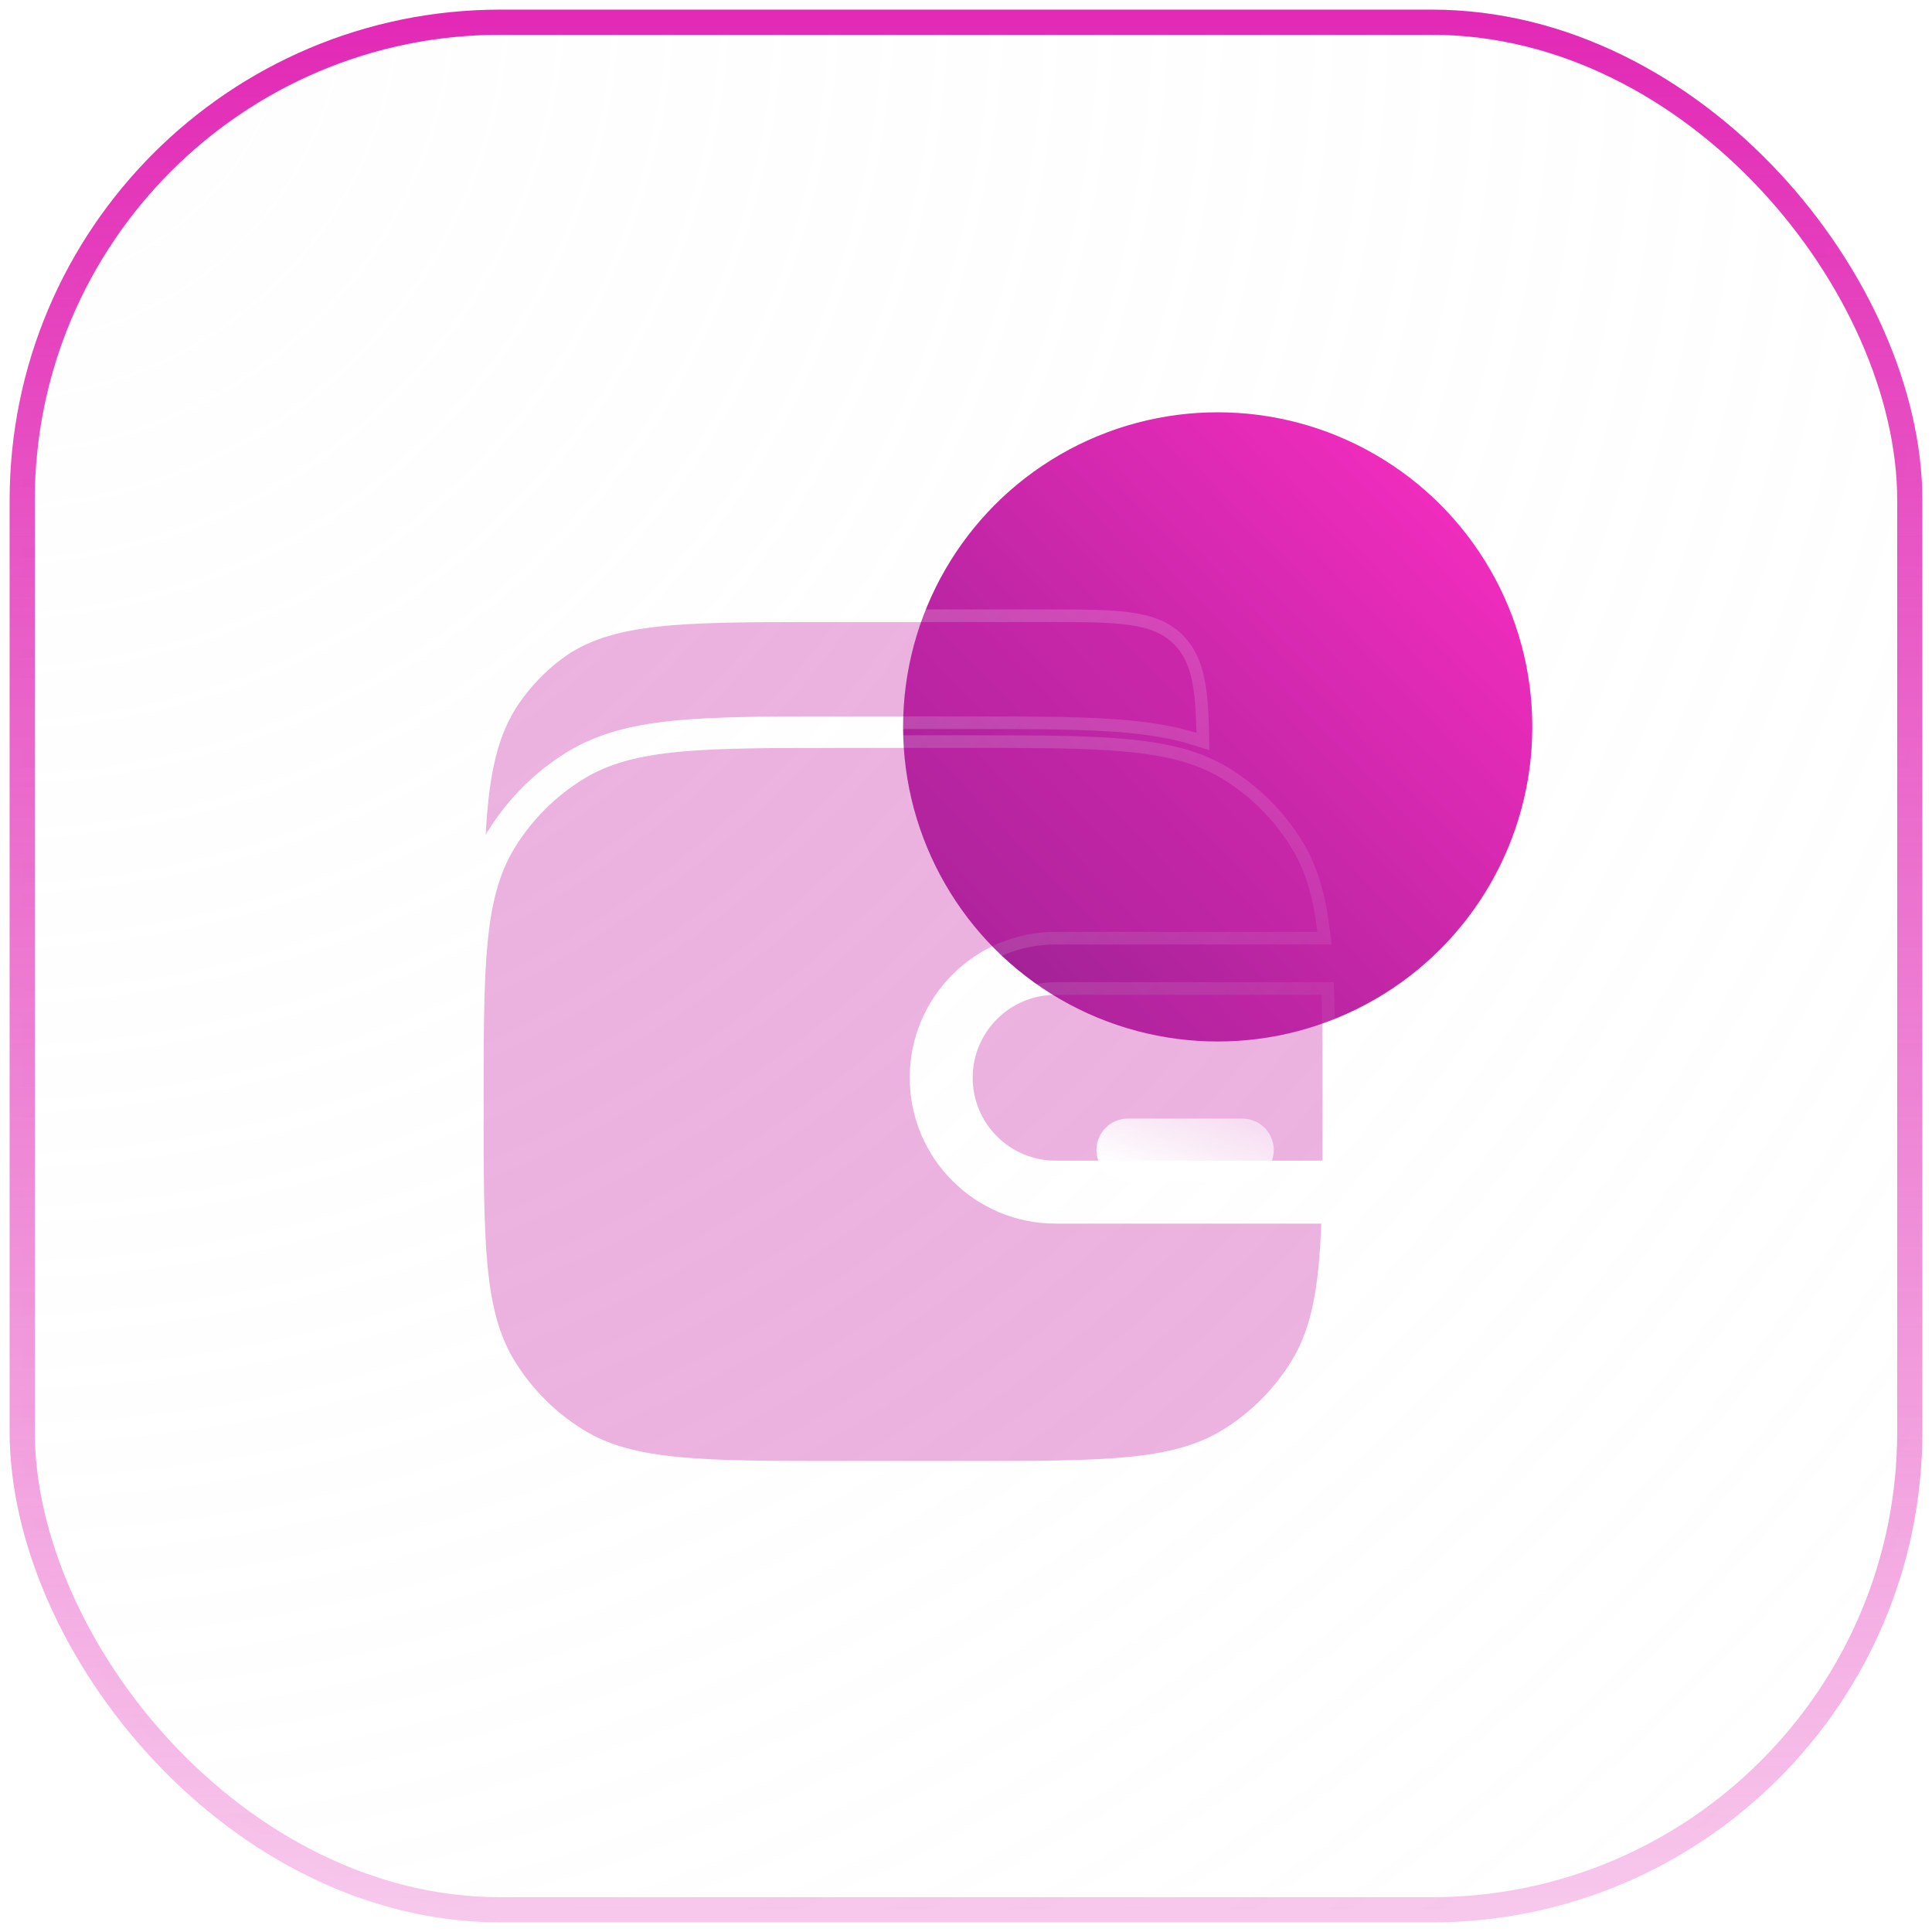 <svg width="87" height="87" viewBox="0 0 87 87" fill="none" xmlns="http://www.w3.org/2000/svg">
<g filter="url(#filter0_b_411_6777)">
<rect x="1" y="1" width="85" height="85" rx="21.533" fill="url(#paint0_radial_411_6777)" fill-opacity="0.2"/>
<rect x="1" y="1" width="85" height="85" rx="21.533" stroke="url(#paint1_linear_411_6777)" stroke-width="1.133"/>
</g>
<circle cx="54.834" cy="32.733" r="14.167" fill="url(#paint2_linear_411_6777)"/>
<g clip-path="url(#clip0_411_6777)">
<g filter="url(#filter1_b_411_6777)">
<path d="M53.878 33.002C52.72 32.637 51.418 32.46 49.914 32.367C48.195 32.261 46.106 32.261 43.544 32.261H37.759C34.73 32.261 32.356 32.261 30.459 32.442C28.526 32.625 26.943 33.007 25.547 33.862C24.086 34.757 22.857 35.986 21.961 37.447C21.93 37.499 21.898 37.551 21.868 37.603C22.014 34.878 22.395 33.072 23.392 31.643C23.913 30.895 24.544 30.237 25.261 29.694C27.483 28.011 30.651 28.011 36.989 28.011H47.13C50.317 28.011 51.91 28.011 52.9 29.043C53.661 29.836 53.837 31 53.878 33.002Z" fill="#C927AA" fill-opacity="0.35"/>
<path d="M23.169 38.188C21.777 40.459 21.777 43.55 21.777 49.733C21.777 55.917 21.777 59.008 23.169 61.279C23.948 62.55 25.016 63.618 26.287 64.397C28.558 65.789 31.65 65.789 37.833 65.789H43.5C49.683 65.789 52.774 65.789 55.045 64.397C56.316 63.618 57.385 62.55 58.163 61.279C59.077 59.788 59.391 57.942 59.499 55.1H47.535C43.908 55.1 40.967 52.159 40.967 48.532C40.967 44.904 43.908 41.963 47.535 41.963H59.324C59.135 40.4 58.79 39.211 58.163 38.188C57.385 36.917 56.316 35.848 55.045 35.07C54.684 34.848 54.301 34.662 53.889 34.505C51.711 33.678 48.698 33.678 43.5 33.678H37.833C31.65 33.678 28.558 33.678 26.287 35.07C25.016 35.848 23.948 36.917 23.169 38.188Z" fill="#C927AA" fill-opacity="0.35"/>
<path fill-rule="evenodd" clip-rule="evenodd" d="M59.513 44.797H47.535C45.472 44.797 43.8 46.469 43.8 48.532C43.8 50.594 45.472 52.266 47.535 52.266H59.551C59.555 51.484 59.555 50.642 59.555 49.733C59.555 47.812 59.555 46.189 59.513 44.797Z" fill="#C927AA" fill-opacity="0.35"/>
<path d="M53.793 33.273L54.169 33.391L54.161 32.997C54.121 31.007 53.952 29.73 53.105 28.847C52.549 28.268 51.832 27.993 50.878 27.86C49.938 27.728 48.727 27.728 47.153 27.728L47.13 27.728H36.989H36.97C33.817 27.728 31.427 27.728 29.55 27.94C27.662 28.153 26.258 28.584 25.09 29.468C24.349 30.03 23.697 30.709 23.159 31.481C22.116 32.978 21.732 34.851 21.585 37.588L22.113 37.746C22.142 37.696 22.172 37.645 22.203 37.596L22.154 37.565L22.203 37.596C23.075 36.172 24.272 34.975 25.695 34.103C27.039 33.28 28.573 32.906 30.486 32.724C32.366 32.545 34.725 32.545 37.759 32.545H43.544C46.109 32.545 48.188 32.545 49.897 32.65C51.391 32.742 52.666 32.918 53.793 33.273ZM59.782 55.11L59.793 54.816H59.499H47.535C44.064 54.816 41.25 52.002 41.25 48.532C41.25 45.06 44.064 42.247 47.535 42.247H59.324H59.644L59.605 41.929C59.413 40.343 59.061 39.109 58.405 38.04C57.603 36.731 56.502 35.63 55.193 34.828C54.816 34.597 54.417 34.403 53.989 34.24C52.861 33.812 51.531 33.602 49.844 33.498C48.16 33.395 46.1 33.395 43.509 33.395H43.5H37.833H37.817C34.739 33.395 32.409 33.395 30.566 33.57C28.716 33.746 27.327 34.1 26.139 34.828C24.83 35.63 23.73 36.731 22.927 38.04C22.2 39.227 21.845 40.616 21.669 42.467C21.494 44.31 21.494 46.639 21.494 49.718V49.733V49.749C21.494 52.828 21.494 55.157 21.669 57C21.845 58.851 22.2 60.24 22.927 61.427C23.73 62.736 24.83 63.837 26.139 64.639C27.327 65.367 28.716 65.721 30.566 65.897C32.409 66.072 34.739 66.072 37.817 66.072H37.833H43.5H43.515C46.593 66.072 48.923 66.072 50.766 65.897C52.617 65.721 54.006 65.367 55.193 64.639C56.502 63.837 57.603 62.736 58.405 61.427C59.36 59.869 59.674 57.96 59.782 55.11ZM59.797 44.788L59.788 44.513H59.513H47.535C45.316 44.513 43.517 46.312 43.517 48.532C43.517 50.751 45.316 52.55 47.535 52.55H59.551H59.832L59.834 52.268C59.839 51.485 59.839 50.642 59.839 49.733V49.73C59.839 47.811 59.839 46.185 59.797 44.788Z" stroke="url(#paint3_linear_411_6777)" stroke-width="0.567" stroke-linecap="round"/>
</g>
<g filter="url(#filter2_d_411_6777)">
<path d="M47.535 47.115C46.753 47.115 46.119 47.749 46.119 48.531C46.119 49.314 46.753 49.948 47.535 49.948H52.687C53.469 49.948 54.103 49.314 54.103 48.531C54.103 47.749 53.469 47.115 52.687 47.115H47.535Z" fill="url(#paint4_linear_411_6777)"/>
</g>
</g>
<defs>
<filter id="filter0_b_411_6777" x="-13.167" y="-13.167" width="113.334" height="113.333" filterUnits="userSpaceOnUse" color-interpolation-filters="sRGB">
<feFlood flood-opacity="0" result="BackgroundImageFix"/>
<feGaussianBlur in="BackgroundImage" stdDeviation="6.8"/>
<feComposite in2="SourceAlpha" operator="in" result="effect1_backgroundBlur_411_6777"/>
<feBlend mode="normal" in="SourceGraphic" in2="effect1_backgroundBlur_411_6777" result="shape"/>
</filter>
<filter id="filter1_b_411_6777" x="-2.79" y="3.445" width="86.911" height="86.911" filterUnits="userSpaceOnUse" color-interpolation-filters="sRGB">
<feFlood flood-opacity="0" result="BackgroundImageFix"/>
<feGaussianBlur in="BackgroundImage" stdDeviation="12"/>
<feComposite in2="SourceAlpha" operator="in" result="effect1_backgroundBlur_411_6777"/>
<feBlend mode="normal" in="SourceGraphic" in2="effect1_backgroundBlur_411_6777" result="shape"/>
</filter>
<filter id="filter2_d_411_6777" x="42.863" y="43.859" width="21.008" height="15.857" filterUnits="userSpaceOnUse" color-interpolation-filters="sRGB">
<feFlood flood-opacity="0" result="BackgroundImageFix"/>
<feColorMatrix in="SourceAlpha" type="matrix" values="0 0 0 0 0 0 0 0 0 0 0 0 0 0 0 0 0 0 127 0" result="hardAlpha"/>
<feOffset dx="3.256" dy="3.256"/>
<feGaussianBlur stdDeviation="3.256"/>
<feColorMatrix type="matrix" values="0 0 0 0 0.788 0 0 0 0 0.153 0 0 0 0 0.667 0 0 0 0.5 0"/>
<feBlend mode="normal" in2="BackgroundImageFix" result="effect1_dropShadow_411_6777"/>
<feBlend mode="normal" in="SourceGraphic" in2="effect1_dropShadow_411_6777" result="shape"/>
</filter>
<radialGradient id="paint0_radial_411_6777" cx="0" cy="0" r="1" gradientUnits="userSpaceOnUse" gradientTransform="translate(1 1) rotate(45) scale(120.208)">
<stop stop-color="#FAFAFA"/>
<stop offset="1" stop-color="#F7F7F7" stop-opacity="0"/>
</radialGradient>
<linearGradient id="paint1_linear_411_6777" x1="43.5" y1="1" x2="43.5" y2="86" gradientUnits="userSpaceOnUse">
<stop stop-color="#E22AB6"/>
<stop offset="1" stop-color="#E22AB6" stop-opacity="0.26"/>
</linearGradient>
<linearGradient id="paint2_linear_411_6777" x1="40.667" y1="46.9" x2="69.604" y2="19.197" gradientUnits="userSpaceOnUse">
<stop stop-color="#94208F"/>
<stop offset="1" stop-color="#FF2EC5"/>
</linearGradient>
<linearGradient id="paint3_linear_411_6777" x1="21.777" y1="28.011" x2="59.574" y2="65.77" gradientUnits="userSpaceOnUse">
<stop stop-color="white" stop-opacity="0.25"/>
<stop offset="1" stop-color="white" stop-opacity="0"/>
</linearGradient>
<linearGradient id="paint4_linear_411_6777" x1="50.178" y1="50.552" x2="52.682" y2="43.636" gradientUnits="userSpaceOnUse">
<stop stop-color="white"/>
<stop offset="1" stop-color="white" stop-opacity="0.2"/>
</linearGradient>
<clipPath id="clip0_411_6777">
<rect width="45.333" height="45.333" fill="white" transform="translate(18 24.233)"/>
</clipPath>
</defs>
</svg>
